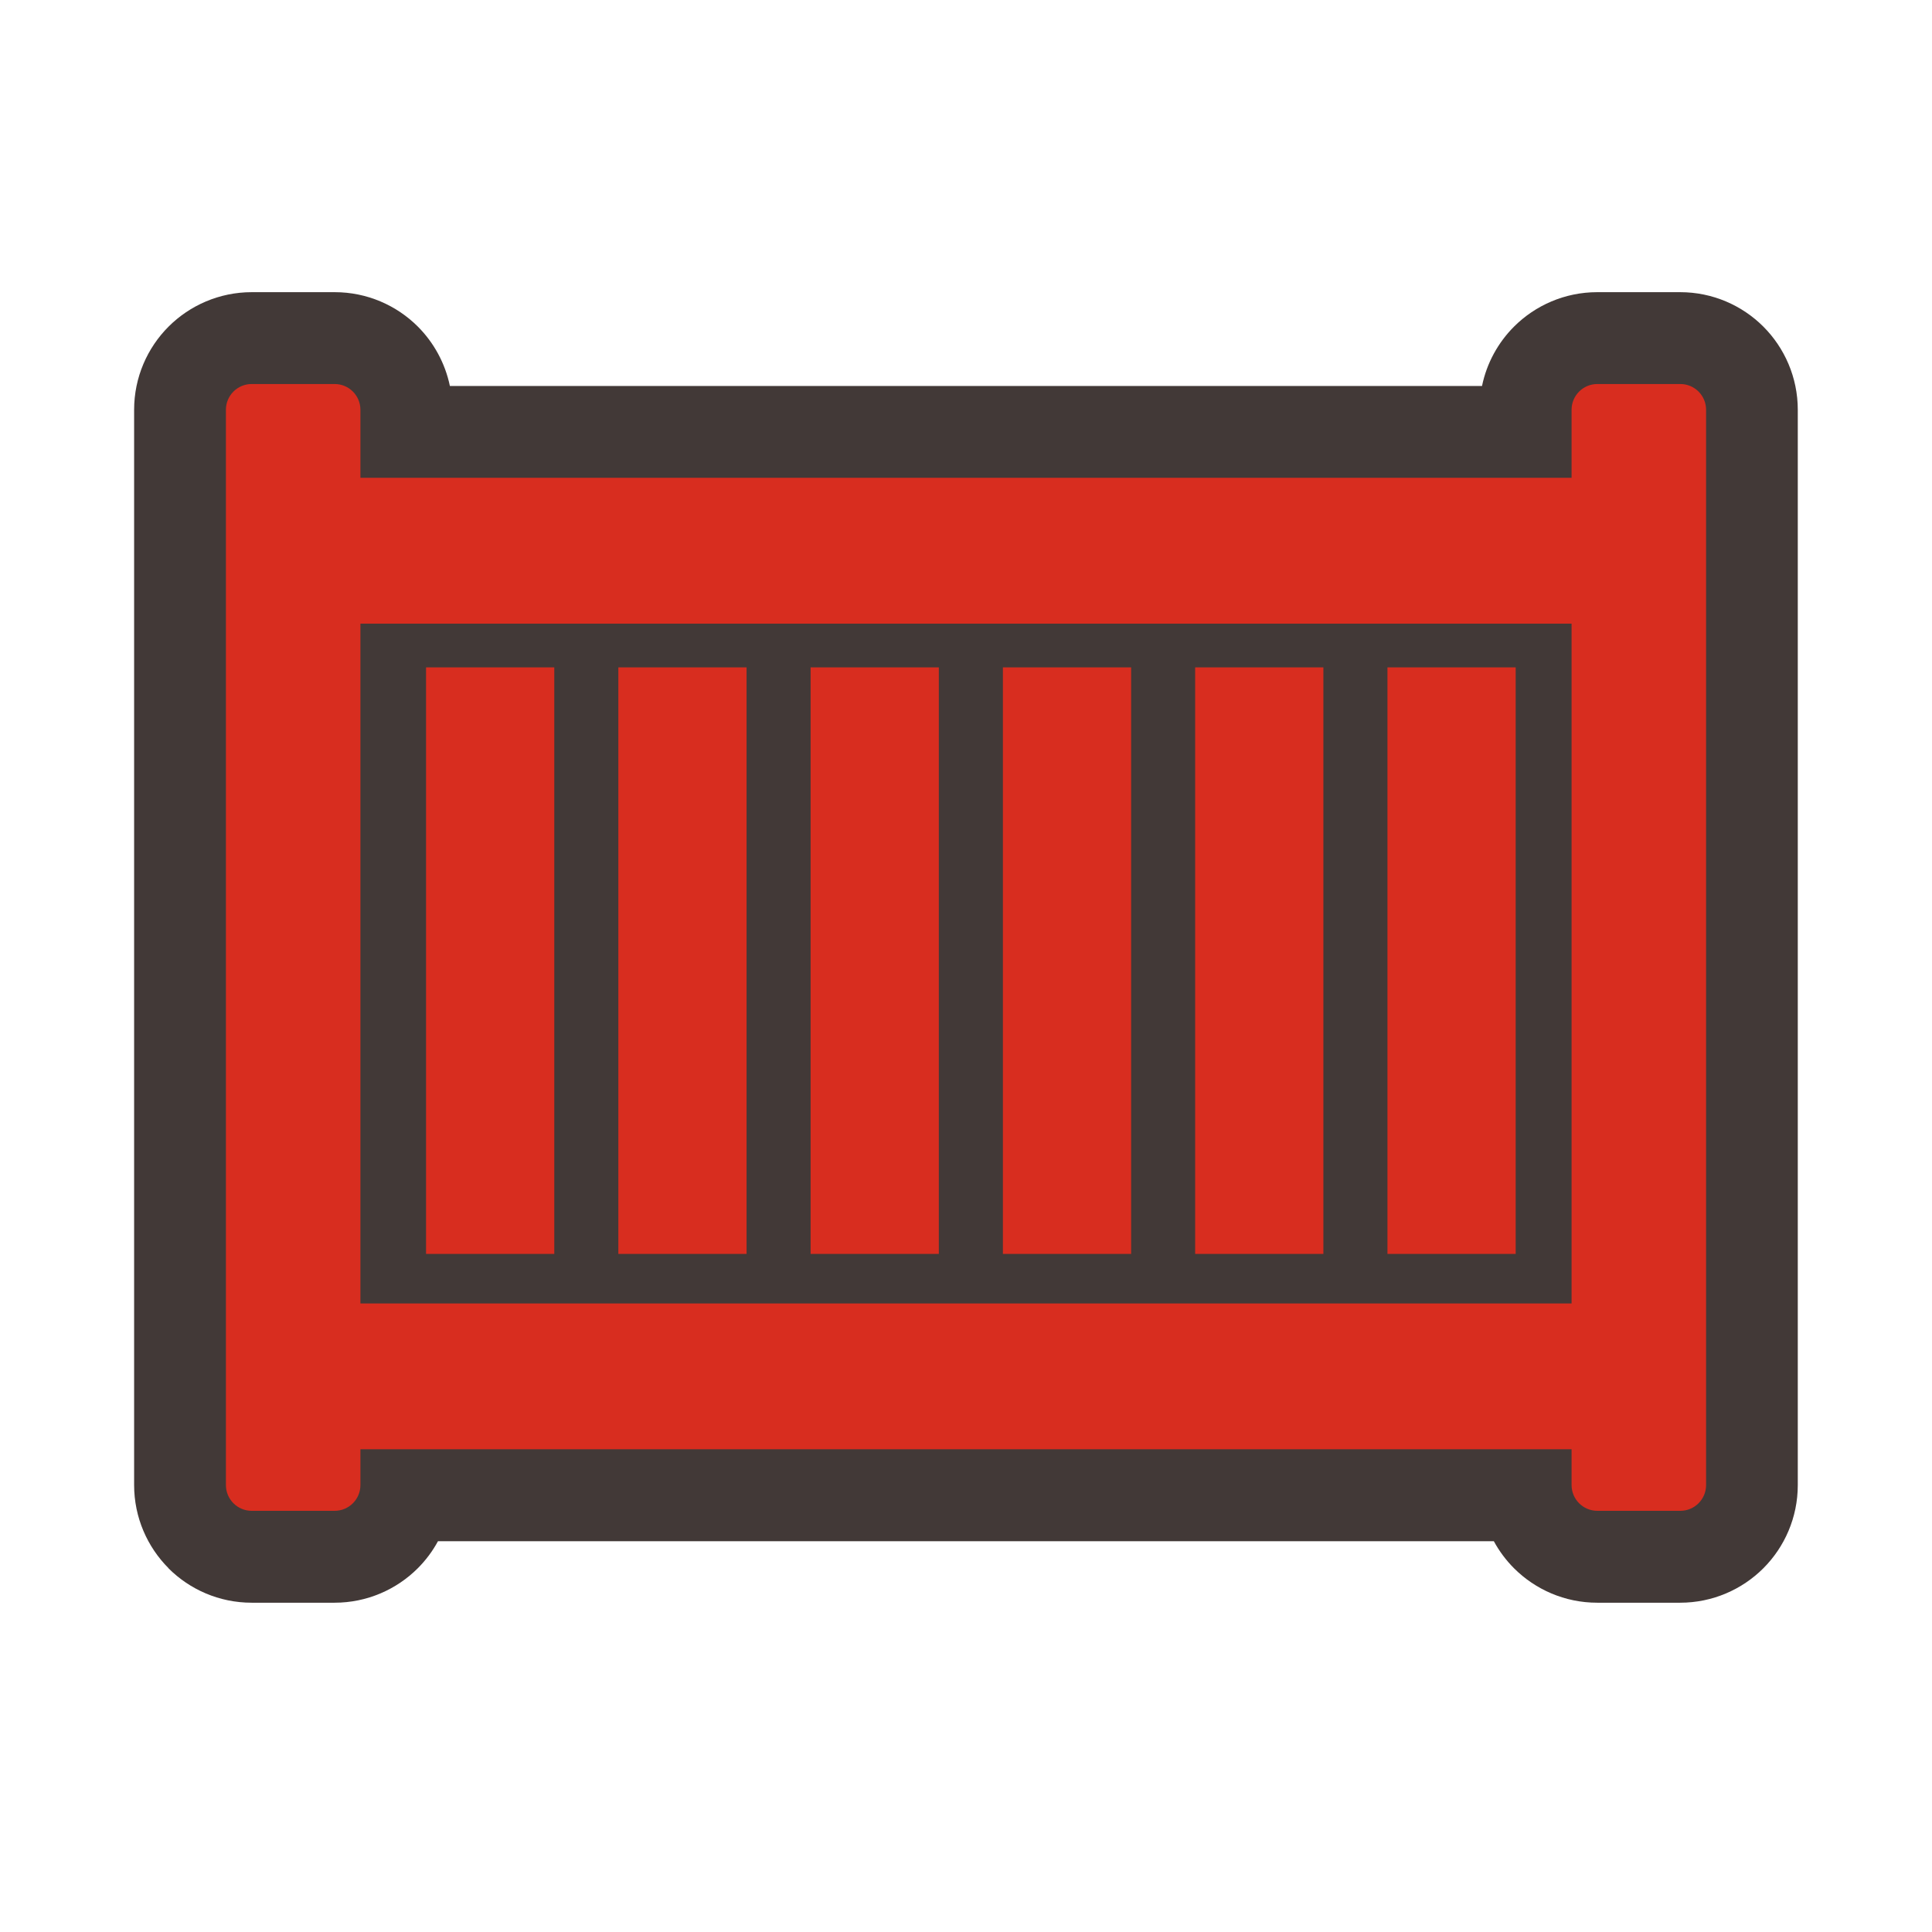 <?xml version="1.0" encoding="UTF-8"?>
<svg id="Layer_1" data-name="Layer 1" xmlns="http://www.w3.org/2000/svg" viewBox="0 0 397.15 397.15">
  <defs>
    <style>
      .cls-1 {
        fill: none;
      }

      .cls-2 {
        fill: #d82d1f;
      }

      .cls-3 {
        fill: #423937;
      }
    </style>
  </defs>
  <rect class="cls-1" x="0" width="397.15" height="397.15"/>
  <g>
    <path class="cls-3" d="M34.63,322.38c4.36,4.36,10.43,7.08,17.1,7.08h17.05c6.67,0,12.75-2.73,17.1-7.08,1.63-1.63,3.04-3.51,4.15-5.56h217.05c1.12,2.06,2.52,3.93,4.15,5.56,4.36,4.36,10.43,7.08,17.1,7.08h17.05c6.67,0,12.75-2.73,17.1-7.08,4.36-4.36,7.08-10.43,7.08-17.1V84.24c0-6.67-2.73-12.75-7.08-17.1-4.36-4.36-10.43-7.08-17.1-7.08h0s-17.05,0-17.05,0c-6.67,0-12.75,2.73-17.1,7.08-3.26,3.26-5.61,7.48-6.58,12.2H92.48c-.98-4.71-3.32-8.93-6.58-12.2-4.36-4.36-10.43-7.08-17.1-7.08h-17.05c-6.67,0-12.75,2.73-17.1,7.08-4.36,4.36-7.08,10.43-7.08,17.1v221.03c0,6.67,2.73,12.75,7.08,17.1Z"/>
    <g>
      <path class="cls-2" d="M345.41,78.94h-17.05c-2.93,0-5.3,2.37-5.3,5.3v13.98H74.09v-13.98c0-2.93-2.37-5.3-5.3-5.3h-17.05c-2.93,0-5.3,2.37-5.3,5.3v221.03c0,2.93,2.37,5.3,5.3,5.3h17.05c2.93,0,5.3-2.37,5.3-5.3v-7.35h248.97v7.35c0,2.93,2.37,5.3,5.3,5.3h17.05c2.93,0,5.3-2.37,5.3-5.3V84.24c0-2.93-2.37-5.3-5.3-5.3h0ZM74.09,267.94v-139.74h248.97v139.74H74.09Z"/>
      <rect class="cls-2" x="87.58" y="137.19" width="26.36" height="120.57"/>
      <rect class="cls-2" x="127.11" y="137.19" width="26.36" height="120.57"/>
      <rect class="cls-2" x="166.63" y="137.19" width="26.36" height="120.57"/>
      <rect class="cls-2" x="206.16" y="137.19" width="26.36" height="120.57"/>
      <rect class="cls-2" x="245.68" y="137.19" width="26.36" height="120.57"/>
      <rect class="cls-2" x="285.21" y="137.19" width="26.36" height="120.57"/>
    </g>
  </g>
</svg>